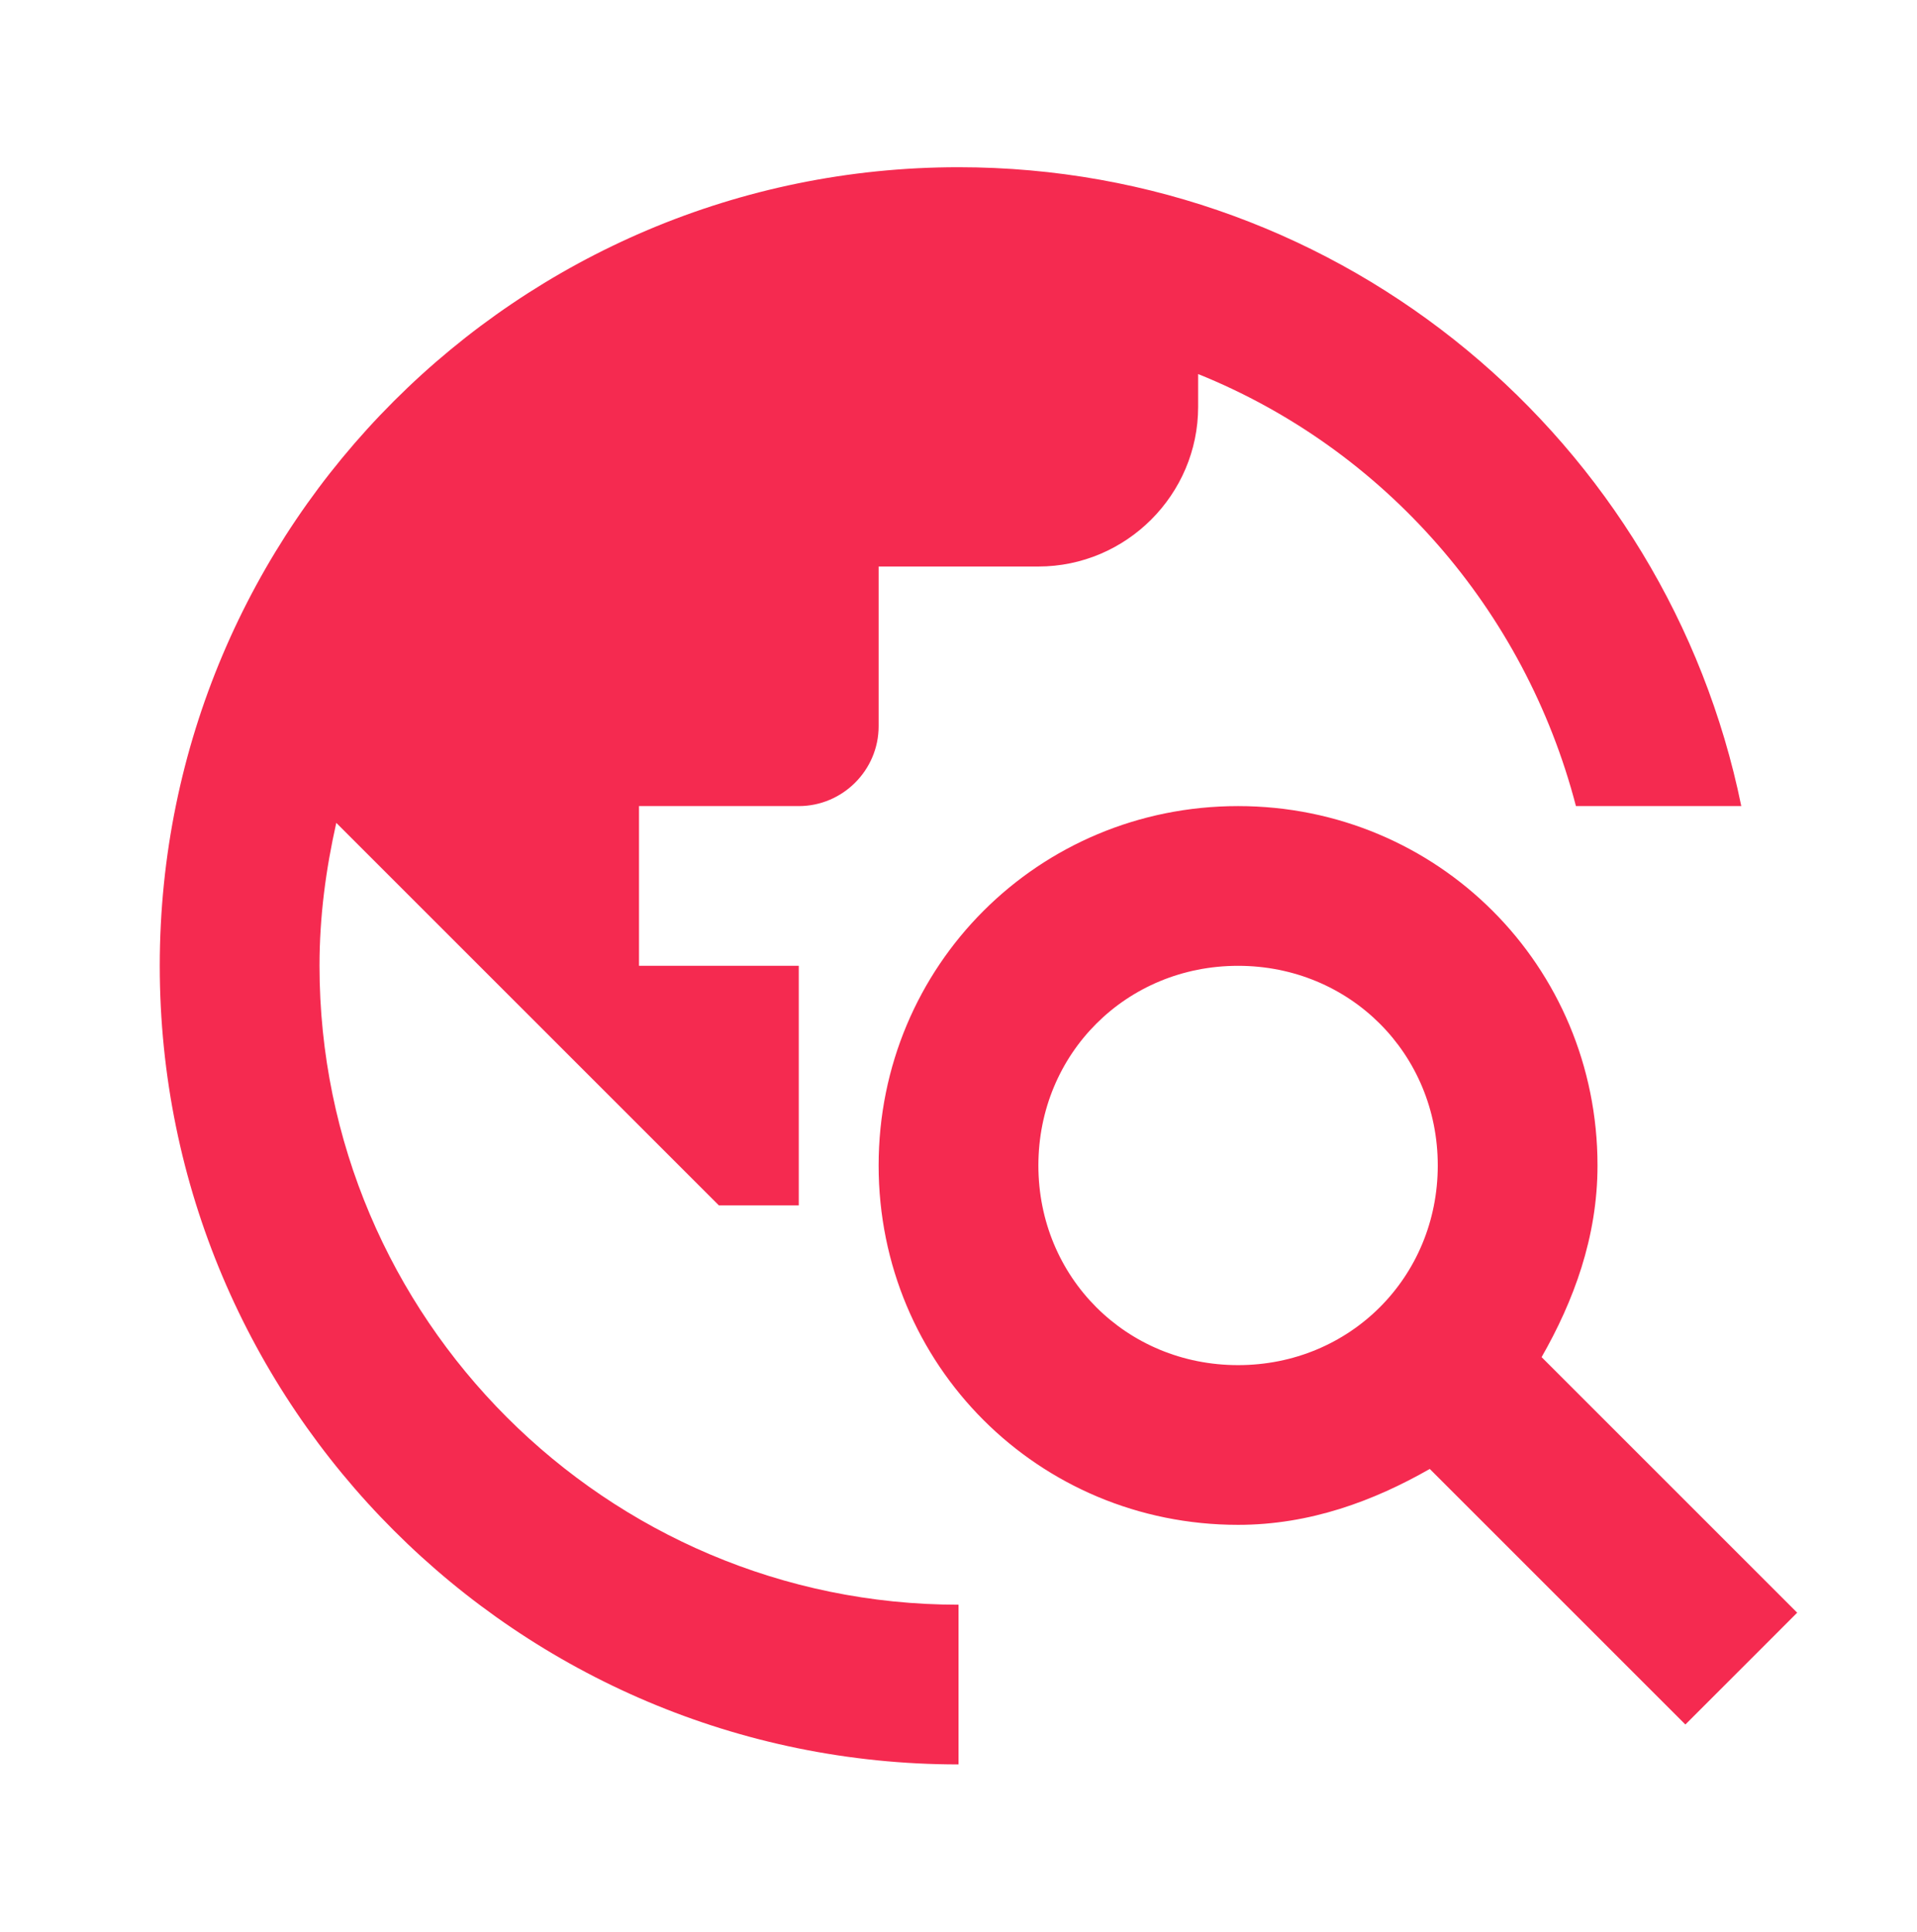 <svg width="128" height="129" viewBox="0 0 128 129" fill="none" xmlns="http://www.w3.org/2000/svg">
<path d="M102.934 90.633C105.067 86.9 106.667 82.633 106.667 77.833C106.667 64.5 96.001 53.833 82.667 53.833C69.334 53.833 58.667 64.5 58.667 77.833C58.667 91.167 69.334 101.833 82.667 101.833C87.467 101.833 91.734 100.233 95.467 98.1L112.534 115.167L120 107.7L102.934 90.633ZM82.667 91.167C75.2 91.167 69.334 85.3 69.334 77.833C69.334 70.367 75.2 64.5 82.667 64.5C90.134 64.5 96.001 70.367 96.001 77.833C96.001 85.3 90.134 91.167 82.667 91.167ZM64.001 107.167V117.833C34.56 117.833 10.667 93.94 10.667 64.5C10.667 35.06 34.56 11.167 64.001 11.167C89.814 11.167 111.307 29.513 116.267 53.833H105.227C101.814 40.713 92.427 29.993 80.001 24.98V27.167C80.001 33.033 75.2 37.833 69.334 37.833H58.667V48.5C58.667 51.433 56.267 53.833 53.334 53.833H42.667V64.5H53.334V80.5H48.001L22.454 54.953C21.76 58.047 21.334 61.193 21.334 64.5C21.334 88.02 40.48 107.167 64.001 107.167Z" fill="#F52A50"/>
</svg>
